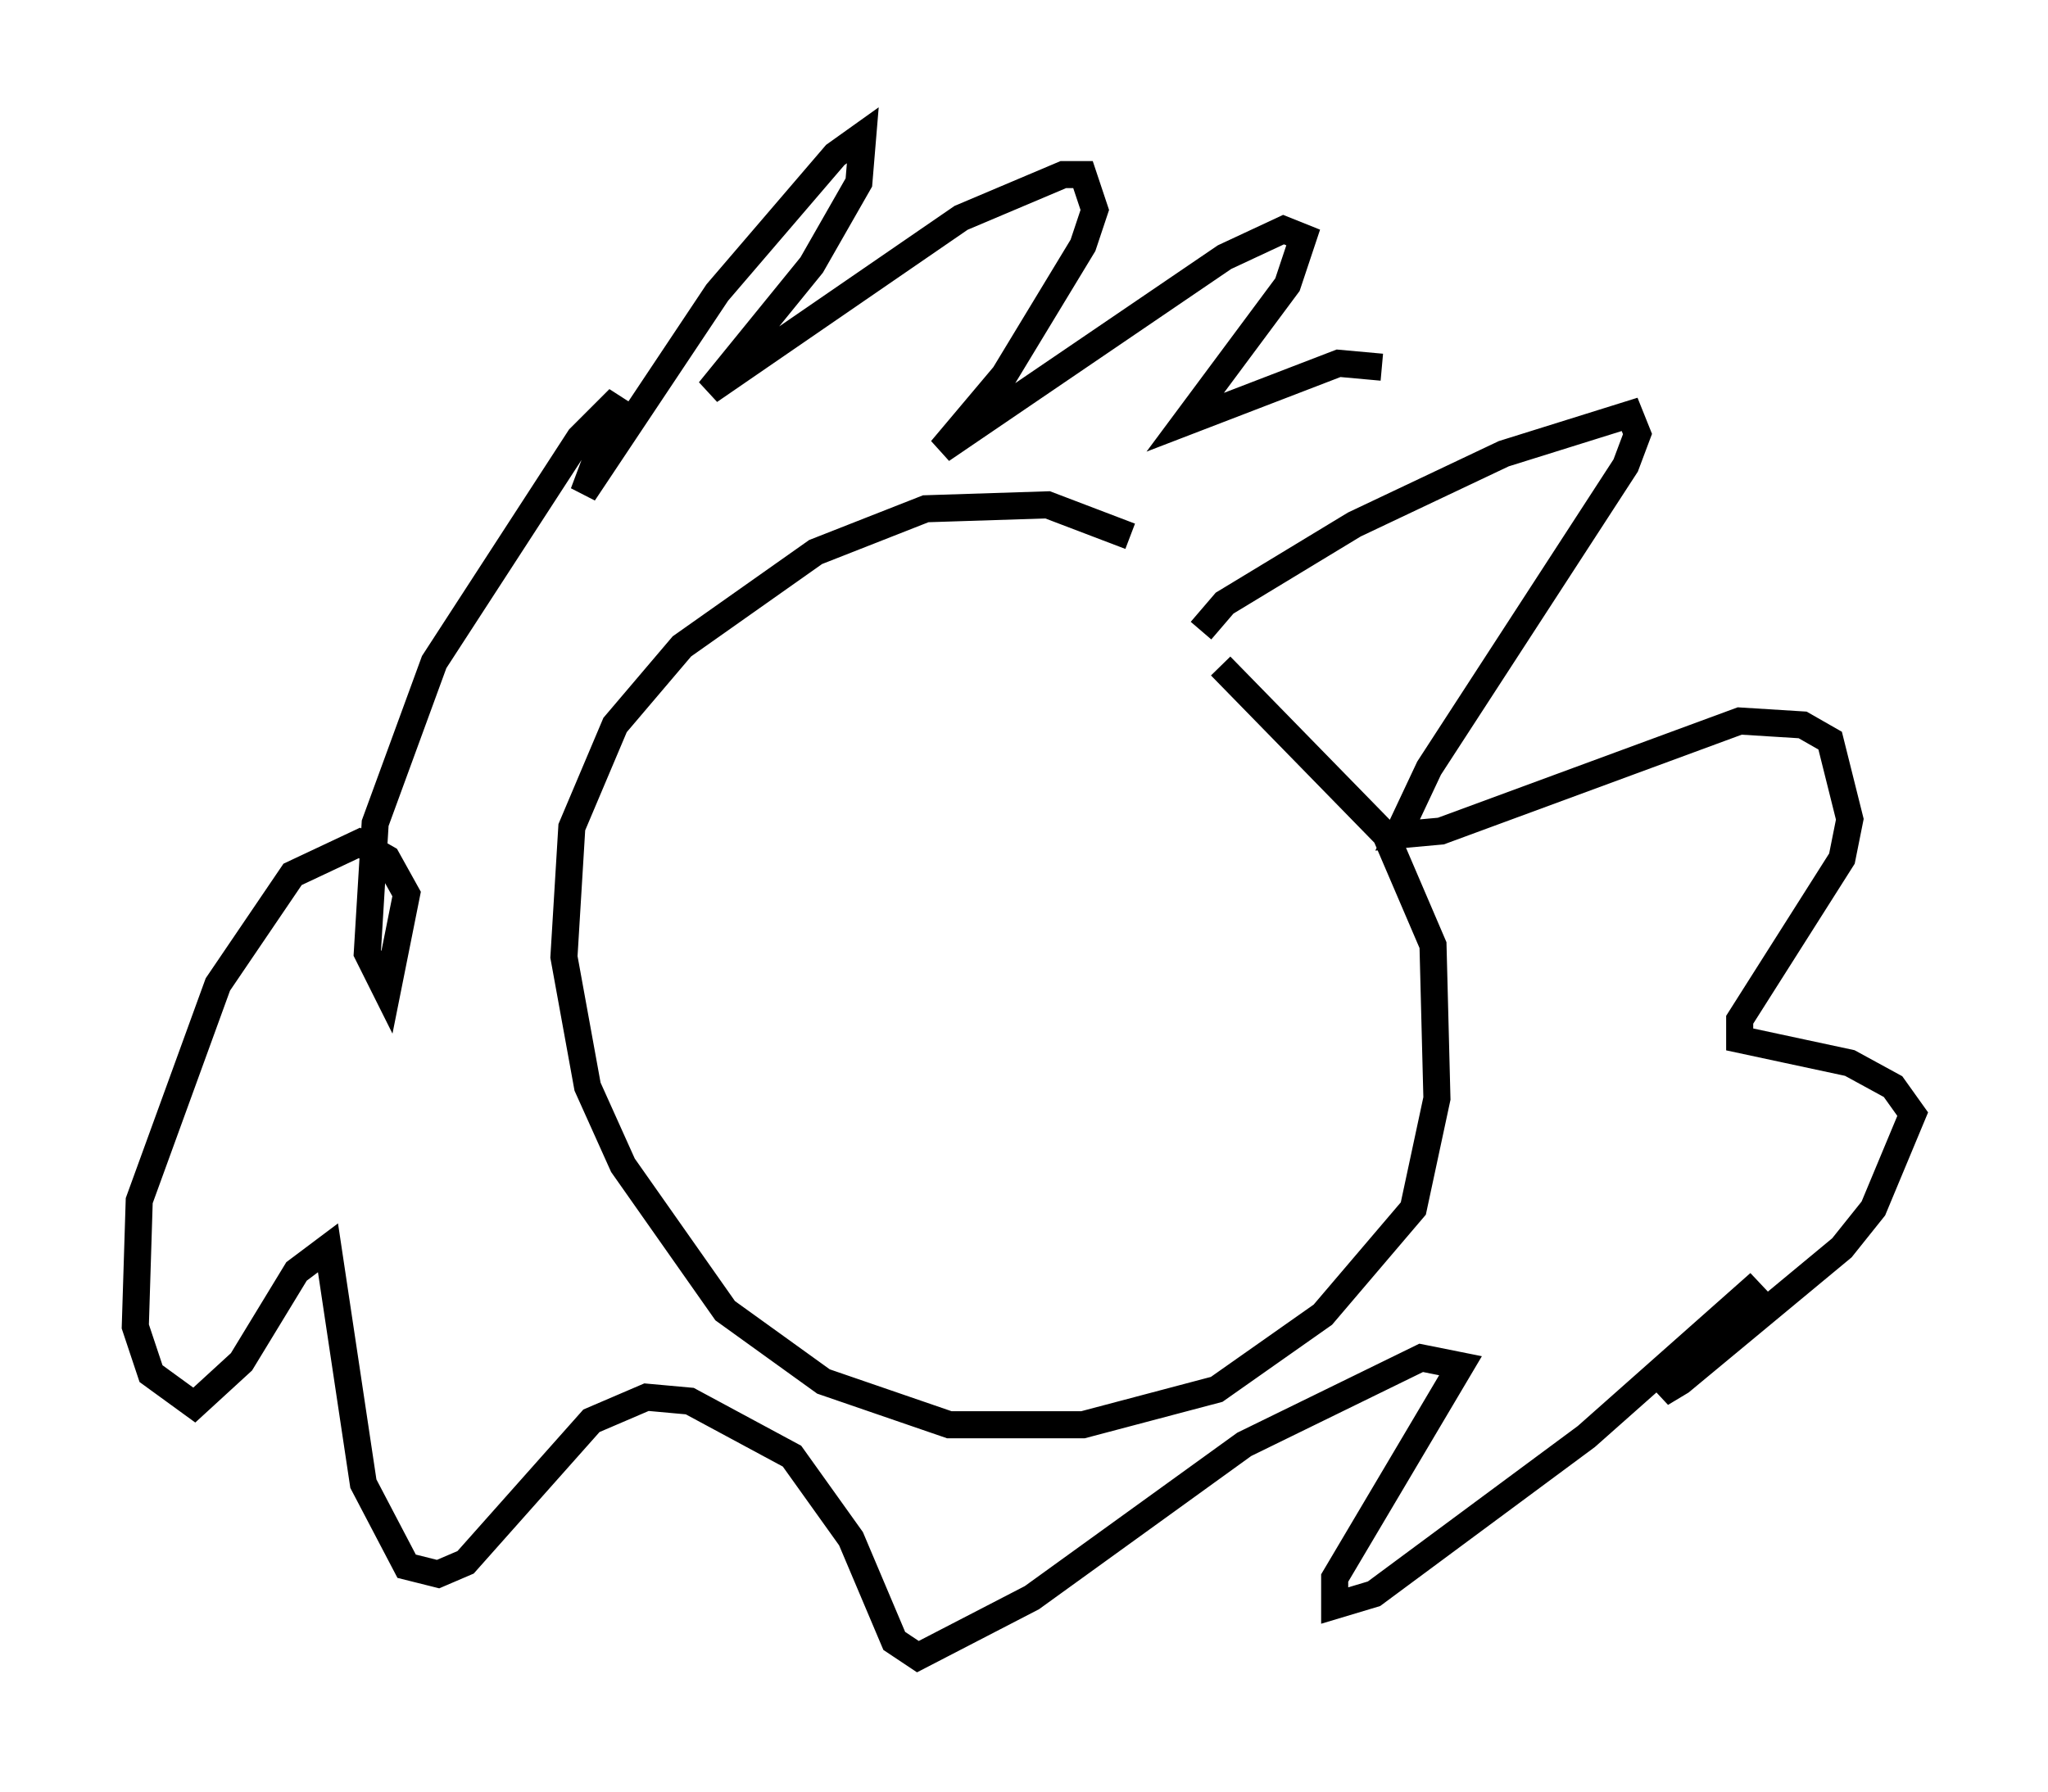 <?xml version="1.0" encoding="utf-8" ?>
<svg baseProfile="full" height="66.212" version="1.1" width="75.653" xmlns="http://www.w3.org/2000/svg" xmlns:ev="http://www.w3.org/2001/xml-events" xmlns:xlink="http://www.w3.org/1999/xlink"><defs /><rect fill="white" height="66.212" width="75.653" x="0" y="0" /><path d="M46.542, 23.156 m-4.793, -3.341 l-3.05, -1.162 -4.503, 0.145 l-4.067, 1.598 -4.939, 3.486 l-2.469, 2.905 -1.598, 3.777 l-0.291, 4.793 0.872, 4.793 l1.307, 2.905 3.777, 5.374 l3.631, 2.615 4.648, 1.598 l4.939, 0.0 4.939, -1.307 l3.922, -2.76 3.341, -3.922 l0.872, -4.067 -0.145, -5.665 l-1.743, -4.067 -6.101, -6.246 m-0.726, -1.307 l0.872, -1.017 4.793, -2.905 l5.52, -2.615 4.648, -1.453 l0.291, 0.726 -0.436, 1.162 l-7.263, 11.184 -1.162, 2.469 l1.598, -0.145 11.039, -4.067 l2.324, 0.145 1.017, 0.581 l0.726, 2.905 -0.291, 1.453 l-3.777, 5.955 0.0, 0.726 l4.067, 0.872 1.598, 0.872 l0.726, 1.017 -1.453, 3.486 l-1.162, 1.453 -5.955, 4.939 l-0.726, 0.436 1.017, -1.453 l2.615, -2.615 -6.391, 5.665 l-7.844, 5.81 -1.453, 0.436 l0.0, -1.017 4.648, -7.844 l-1.453, -0.291 -6.536, 3.196 l-7.844, 5.665 -4.212, 2.179 l-0.872, -0.581 -1.598, -3.777 l-2.179, -3.05 -3.777, -2.034 l-1.598, -0.145 -2.034, 0.872 l-4.648, 5.229 -1.017, 0.436 l-1.162, -0.291 -1.598, -3.05 l-1.307, -8.715 -1.162, 0.872 l-2.034, 3.341 -1.743, 1.598 l-1.598, -1.162 -0.581, -1.743 l0.145, -4.648 2.905, -7.989 l2.76, -4.067 2.469, -1.162 l1.017, 0.581 0.726, 1.307 l-0.726, 3.631 -0.726, -1.453 l0.291, -4.793 2.179, -5.955 l5.374, -8.279 1.453, -1.453 l-1.307, 3.486 4.939, -7.408 l4.358, -5.084 1.017, -0.726 l-0.145, 1.743 -1.743, 3.05 l-3.777, 4.648 9.296, -6.391 l3.777, -1.598 0.726, 0.0 l0.436, 1.307 -0.436, 1.307 l-2.905, 4.793 -2.324, 2.76 l10.458, -7.117 2.179, -1.017 l0.726, 0.291 -0.581, 1.743 l-3.777, 5.084 5.665, -2.179 l1.598, 0.145 " fill="none" stroke="black" stroke-width="1" /></svg>